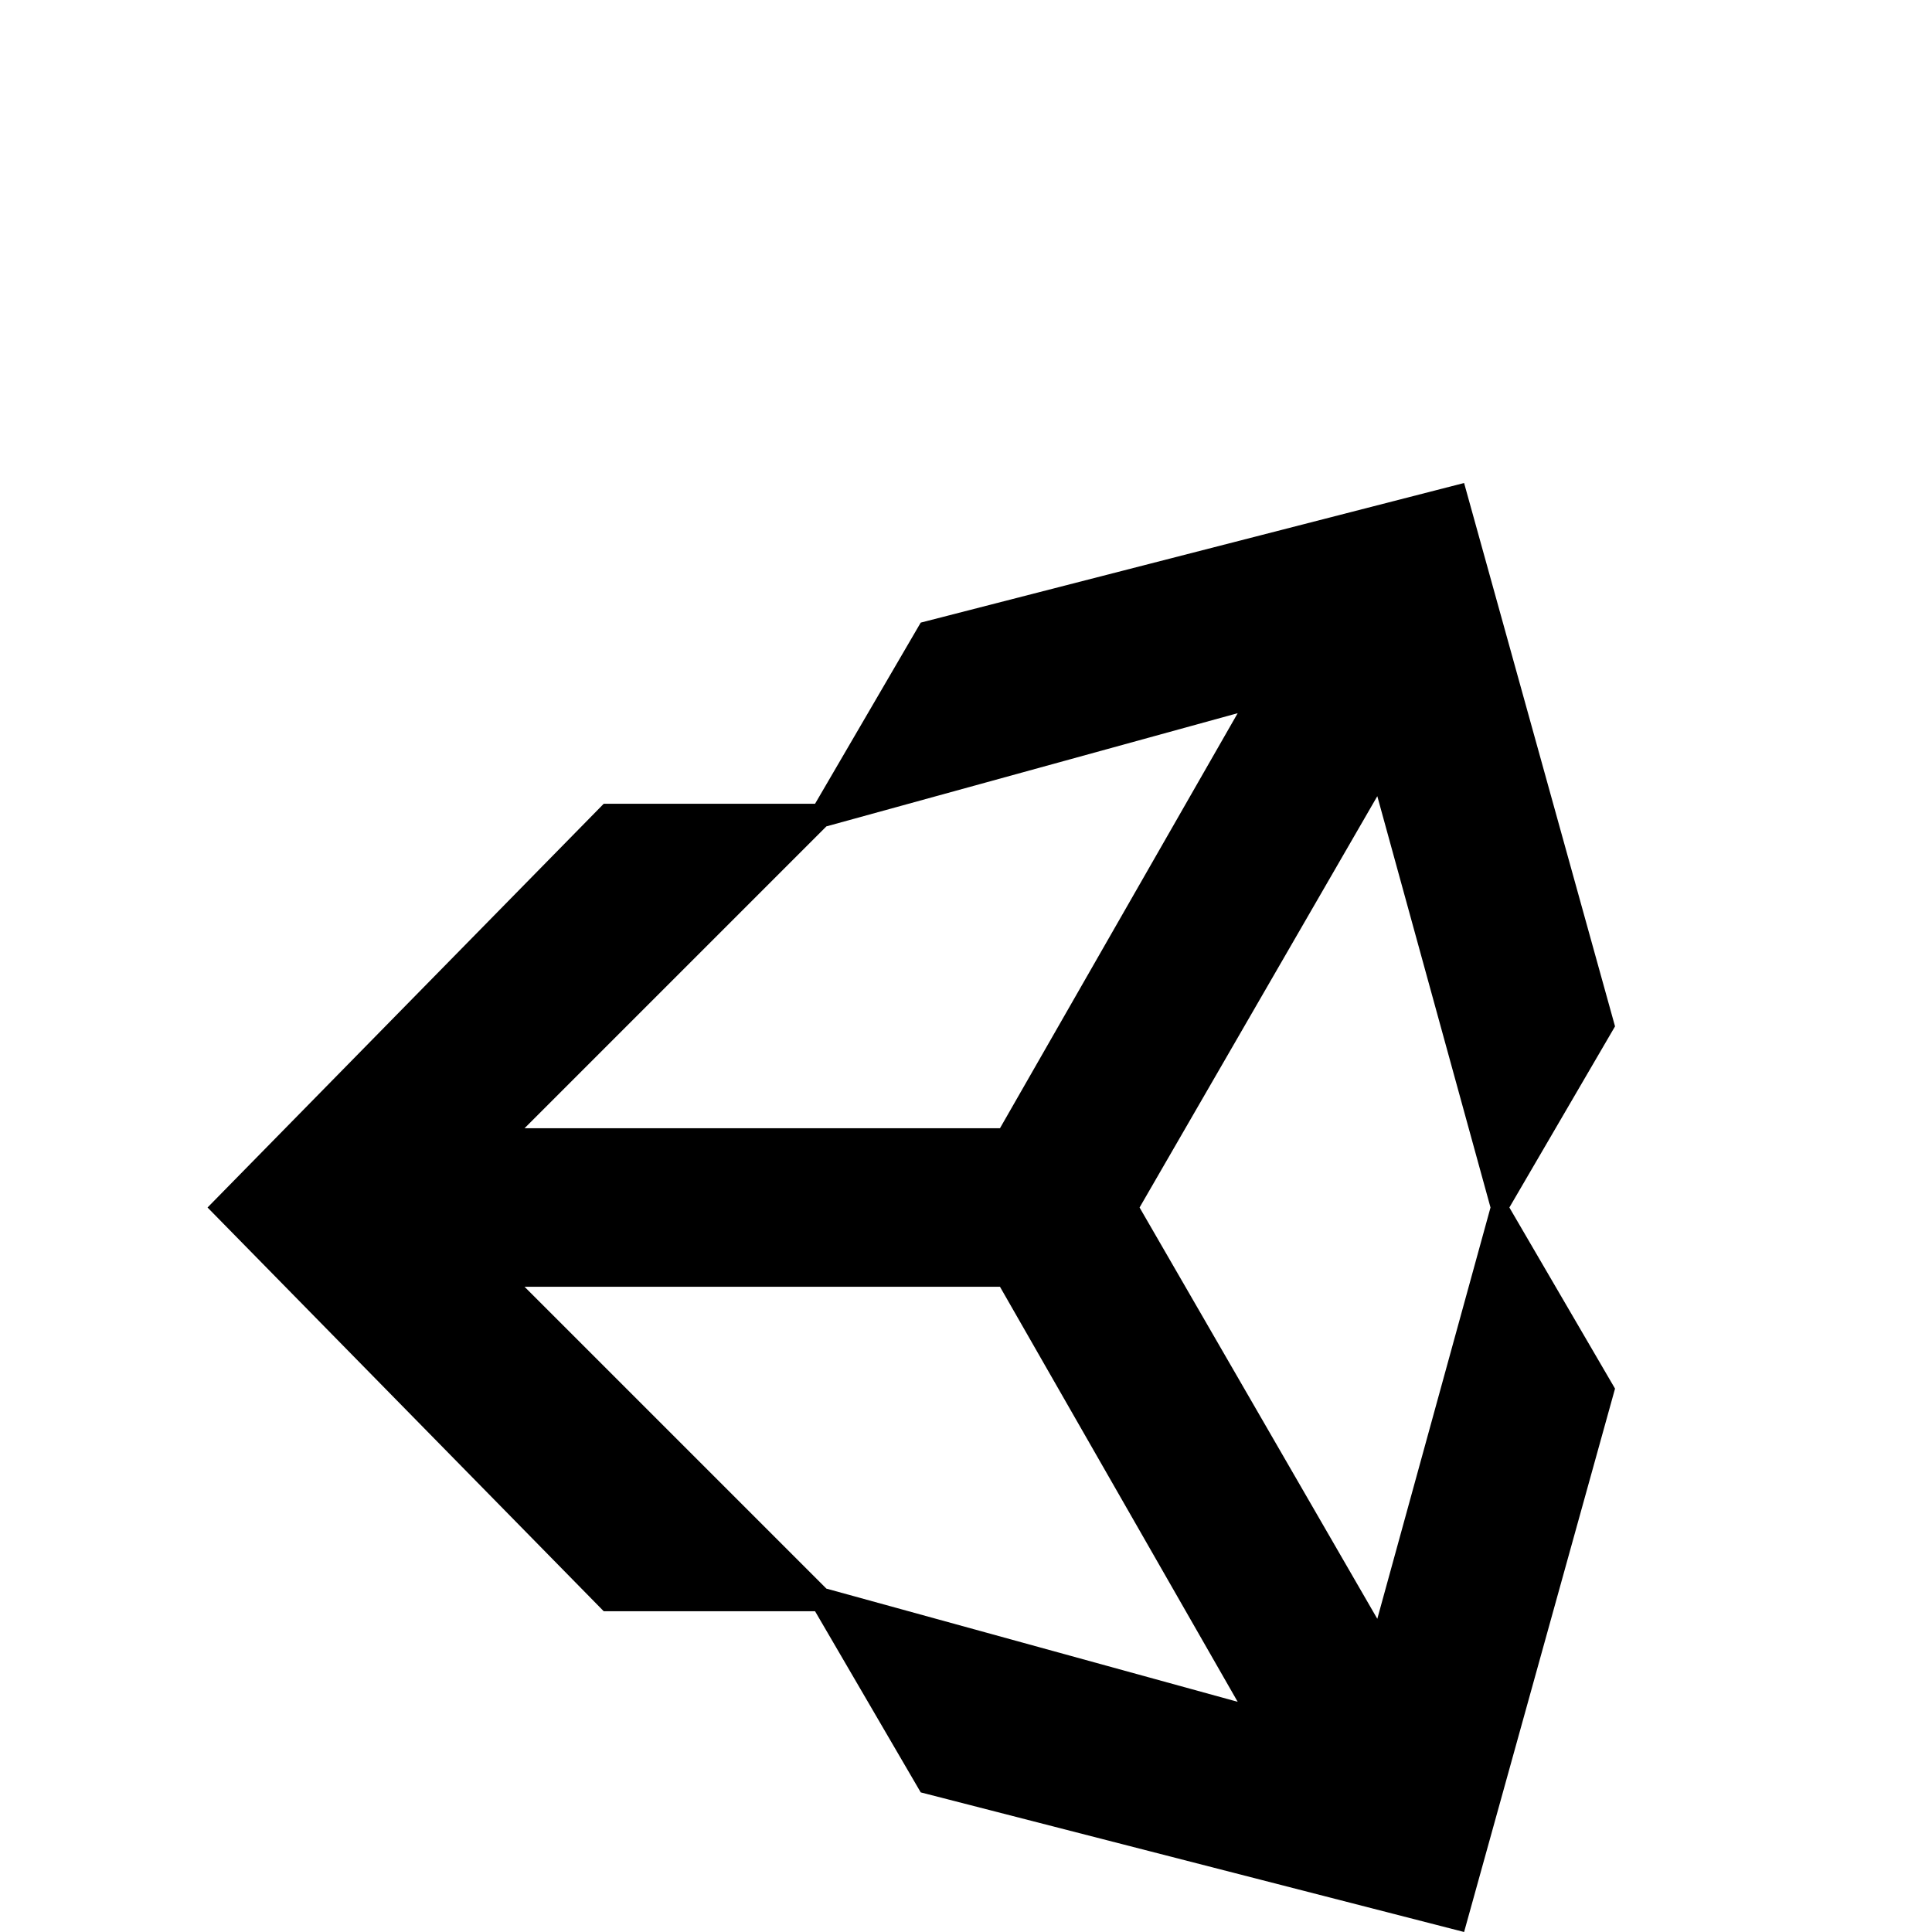 <svg xmlns="http://www.w3.org/2000/svg" viewBox="0 -512 512 512">
	<path fill="#000000" d="M216 -85H160L55 -192L160 -299H216L244 -347L388 -384L428 -240L400 -192L428 -144L388 0L244 -37ZM219 -91L328 -61L265 -171H139ZM365 -83L395 -192L365 -301L302 -192ZM219 -293L139 -213H265L328 -323Z"/>
</svg>